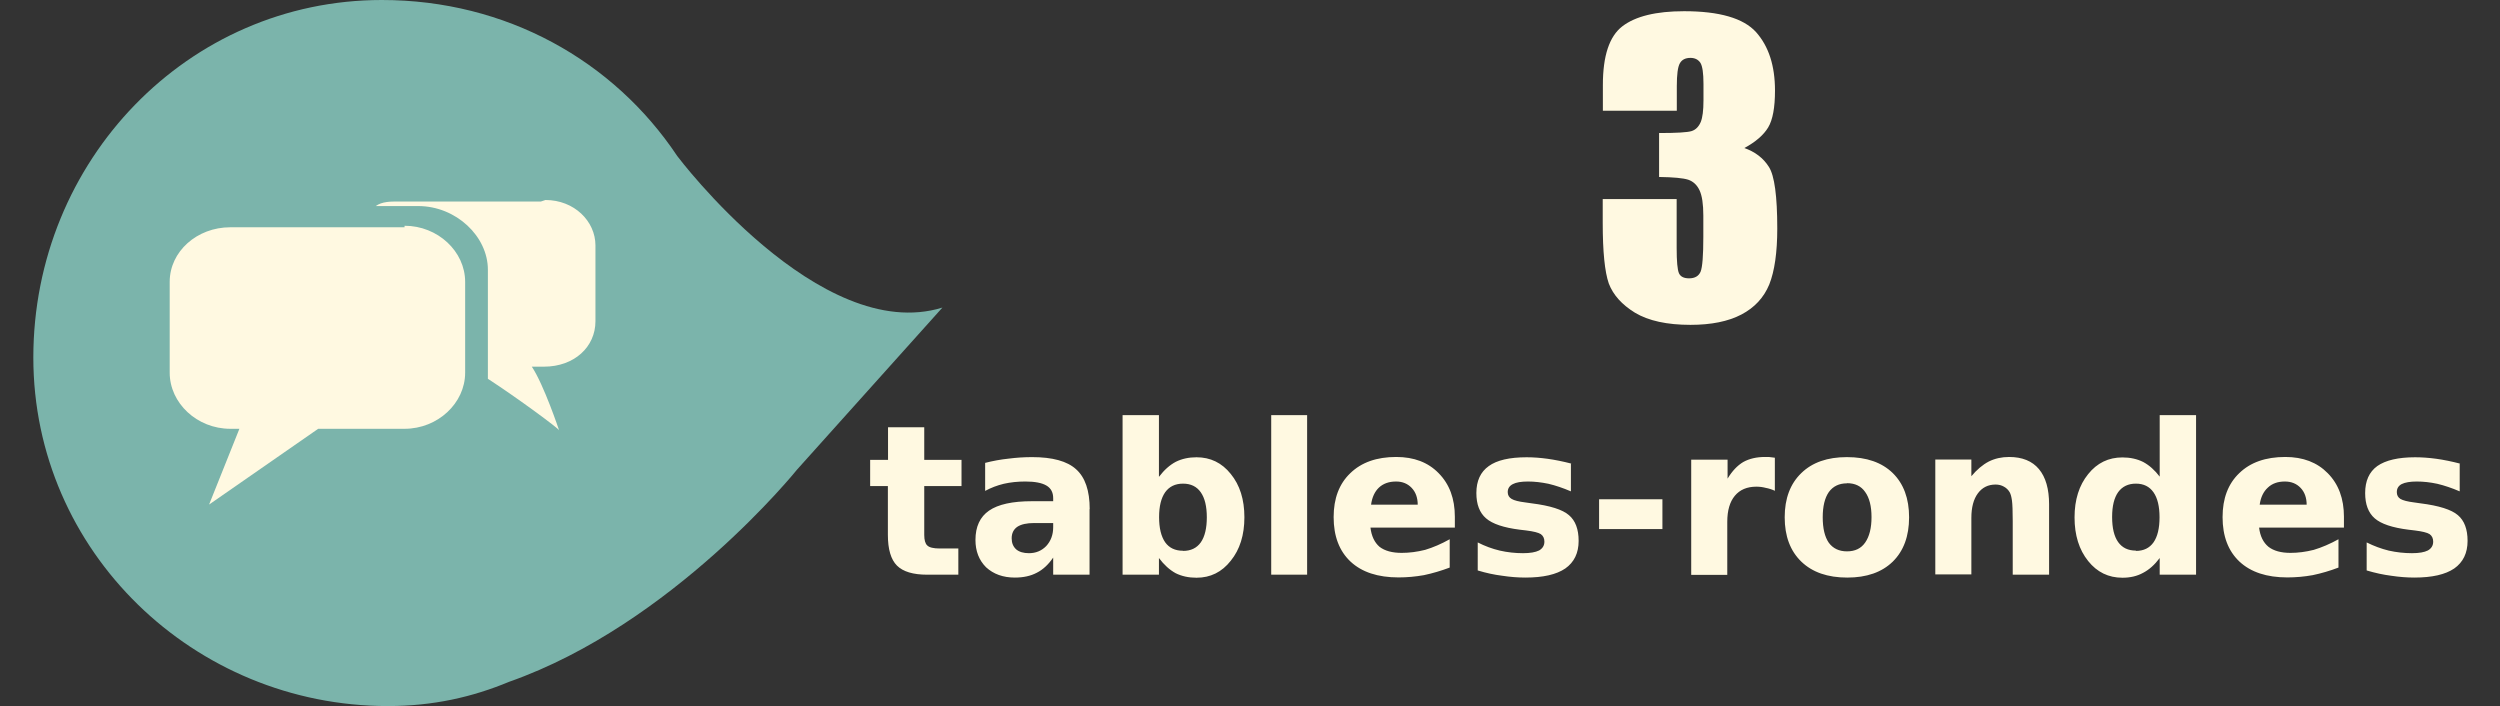 <svg xmlns="http://www.w3.org/2000/svg" viewBox="0 0 165 46.6"><rect x="0" y="0" width="165" height="46.6" fill="#333333" stroke="none"/><path fill="#7bb4ab" d="M25.2 0c8.2 0 15.3 4 19.5 10.3 0 0 9.4 12.5 17.5 10L52.6 31s-8.2 10.2-19 14c-2.4 1-5 1.6-8 1.6-12.8 0-23.4-10.2-23.4-23 0-13 10.2-23.6 23-23.6"/><g fill="#fff9e1"><path d="M26.7 15H15.2c-2.2 0-4 1.6-4 3.6v6c0 2 1.8 3.7 4 3.7h.6l-2 5 7.2-5h5.7c2.2 0 4-1.7 4-3.7v-6c0-2-1.8-3.7-4-3.7"/><path d="M35.7 13.3h-9.5c-.4 0-1 0-1.4.3h2.8c2.5 0 4.6 2 4.6 4.2V25c2 1.3 4.7 3.3 4.7 3.4 0 0-1-3-1.8-4.2h.8c2 0 3.4-1.3 3.4-3v-5c0-1.6-1.4-3-3.3-3"/></g><path fill="#fff9e1" d="M115.1 9.76q1.1.38 1.65 1.26.55.86.55 4.06 0 2.37-.53 3.7-.54 1.3-1.84 1.98-1.3.68-3.36.68-2.32 0-3.66-.8-1.3-.8-1.73-1.93-.4-1.15-.4-4v-1.57h4.88v3.24q0 1.3.15 1.65.15.34.67.34.57 0 .76-.44.18-.44.18-2.3v-1.4q0-1.14-.25-1.67t-.75-.7q-.5-.16-1.92-.18v-2.9q1.74 0 2.15-.13.4-.13.6-.6.18-.44.18-1.42v-1.1q0-1.05-.2-1.38-.22-.33-.66-.33-.5 0-.7.36-.2.35-.2 1.5v1.63h-4.88V5.6q0-2.87 1.28-3.86 1.3-1 4.08-1 3.5 0 4.75 1.38 1.25 1.4 1.25 3.86 0 1.68-.45 2.43-.45.75-1.57 1.36z" style="-inkscape-font-specification:'Impact Condensed';text-align:center" font-stretch="condensed" font-size="25" font-family="Impact" text-anchor="middle"/><path fill="#fff9e1" d="M61 28.2v2.15h2.46v1.73H61v3.22q0 .52.2.7.2.2.82.2h1.23v1.73H61.2q-1.4 0-2-.6-.6-.6-.6-2.03v-3.22h-1.17v-1.73h1.18V28.2H61zM68.26 34.52q-.74 0-1.12.25-.37.26-.37.76 0 .46.3.73.3.25.84.25.68 0 1.14-.47.46-.5.46-1.24v-.28h-1.24zm3.65-.92v4.33h-2.4V36.8q-.48.7-1.08 1-.6.32-1.45.32-1.16 0-1.9-.68-.7-.7-.7-1.8 0-1.32.9-1.94.9-.62 2.83-.62h1.4v-.2q0-.57-.44-.83-.45-.27-1.4-.27-.76 0-1.42.15-.66.16-1.23.47v-1.85q.78-.2 1.55-.28.77-.1 1.55-.1 2.02 0 2.9.8.9.8.9 2.63zM78.08 36.36q.77 0 1.17-.56.4-.57.4-1.66 0-1.08-.4-1.65-.4-.57-1.17-.57-.77 0-1.18.57-.4.57-.4 1.64 0 1.08.4 1.66.4.56 1.18.56zm-1.58-4.9q.5-.66 1.1-.98.6-.3 1.37-.3 1.38 0 2.26 1.1.9 1.1.9 2.86 0 1.76-.9 2.87-.88 1.12-2.26 1.12-.78 0-1.38-.3-.6-.33-1.1-1v1.1h-2.4V27.4h2.4v4.06zM83.9 27.4h2.37v10.53H83.9V27.4zM96.02 34.12v.7h-5.57q.1.84.6 1.27.52.4 1.46.4.76 0 1.55-.2.8-.24 1.62-.7v1.87q-.85.32-1.7.5-.84.15-1.68.15-2.04 0-3.16-1.04-1.12-1.05-1.12-2.94 0-1.85 1.1-2.9 1.1-1.07 3.03-1.07 1.76 0 2.8 1.07 1.07 1.08 1.07 2.88zm-2.45-.8q0-.7-.4-1.12-.4-.42-1.03-.42-.7 0-1.13.4-.42.4-.52 1.13h3.1zM103.68 30.6v1.83q-.77-.33-1.48-.5-.72-.15-1.35-.15-.68 0-1 .17-.34.17-.34.53 0 .3.26.45.25.15.9.23l.42.06q1.83.23 2.46.78.64.54.64 1.7 0 1.2-.88 1.82-.88.6-2.63.6-.74 0-1.53-.12-.8-.1-1.62-.35V35.8q.7.36 1.46.54.75.17 1.53.17.7 0 1.06-.18.35-.2.35-.58 0-.33-.24-.5-.24-.15-.96-.24l-.42-.05q-1.6-.2-2.23-.75-.64-.55-.64-1.67 0-1.2.82-1.78.8-.58 2.5-.58.65 0 1.38.1.72.1 1.58.32zM105.54 32.95h4.18v1.97h-4.18v-1.97zM117.16 32.4q-.3-.14-.62-.2-.3-.08-.62-.08-.92 0-1.42.6-.5.6-.5 1.72v3.5h-2.38v-7.6h2.4v1.25q.45-.75 1.04-1.1.6-.33 1.43-.33h.25l.4.05v2.2zM121.9 31.9q-.78 0-1.2.58-.4.58-.4 1.66 0 1.1.4 1.68.42.57 1.2.57.8 0 1.2-.58.42-.6.42-1.68t-.42-1.66q-.4-.58-1.2-.58zm0-1.73q1.94 0 3.02 1.05 1.08 1.06 1.08 2.92 0 1.87-1.08 2.93-1.08 1.05-3 1.05-1.94 0-3.03-1.05-1.1-1.06-1.1-2.93 0-1.86 1.1-2.92 1.08-1.05 3-1.05zM135.24 33.3v4.63h-2.4V34.4q0-1-.05-1.36-.05-.37-.15-.55-.14-.24-.38-.37-.24-.14-.55-.14-.74 0-1.17.58-.43.58-.43 1.62v3.73h-2.38v-7.58h2.38v1.1q.54-.65 1.15-.97.6-.3 1.34-.3 1.3 0 1.97.8.67.8.67 2.33zM142.54 31.46V27.4h2.4v10.53h-2.4v-1.1q-.5.67-1.1.98-.58.32-1.36.32-1.38 0-2.26-1.1-.9-1.12-.9-2.88 0-1.75.9-2.86.88-1.1 2.26-1.1.77 0 1.37.3.6.32 1.1.98zm-1.57 4.9q.76 0 1.16-.56.4-.57.4-1.66 0-1.08-.4-1.65-.4-.57-1.16-.57-.76 0-1.17.56-.4.56-.4 1.64 0 1.1.4 1.66.4.56 1.17.56zM154.7 34.12v.7h-5.6q.1.84.62 1.27.52.4 1.45.4.75 0 1.54-.2.8-.24 1.63-.7v1.87q-.84.32-1.7.5-.83.15-1.68.15-2.03 0-3.15-1.04-1.12-1.05-1.12-2.94 0-1.85 1.1-2.9 1.1-1.07 3.04-1.07 1.75 0 2.8 1.07 1.07 1.08 1.07 2.88zm-2.46-.8q0-.7-.4-1.12-.4-.42-1.04-.42-.7 0-1.12.4-.44.4-.54 1.13h3.1zM162.34 30.6v1.83q-.77-.33-1.48-.5-.7-.15-1.35-.15-.66 0-1 .17-.32.17-.32.53 0 .3.24.45.26.15.9.23l.42.06q1.83.23 2.47.78.64.54.64 1.7 0 1.2-.88 1.82-.88.6-2.63.6-.73 0-1.53-.12-.78-.1-1.62-.35V35.8q.72.36 1.46.54.76.17 1.53.17.7 0 1.05-.18.35-.2.35-.58 0-.33-.24-.5-.24-.15-.97-.24l-.42-.05q-1.6-.2-2.23-.75-.63-.55-.63-1.67 0-1.2.8-1.78.83-.58 2.5-.58.66 0 1.4.1.72.1 1.57.32z" style="-inkscape-font-specification:'sans-serif Bold';text-align:center" font-weight="bold" font-size="13.75" font-family="sans-serif" text-anchor="middle"/></svg>